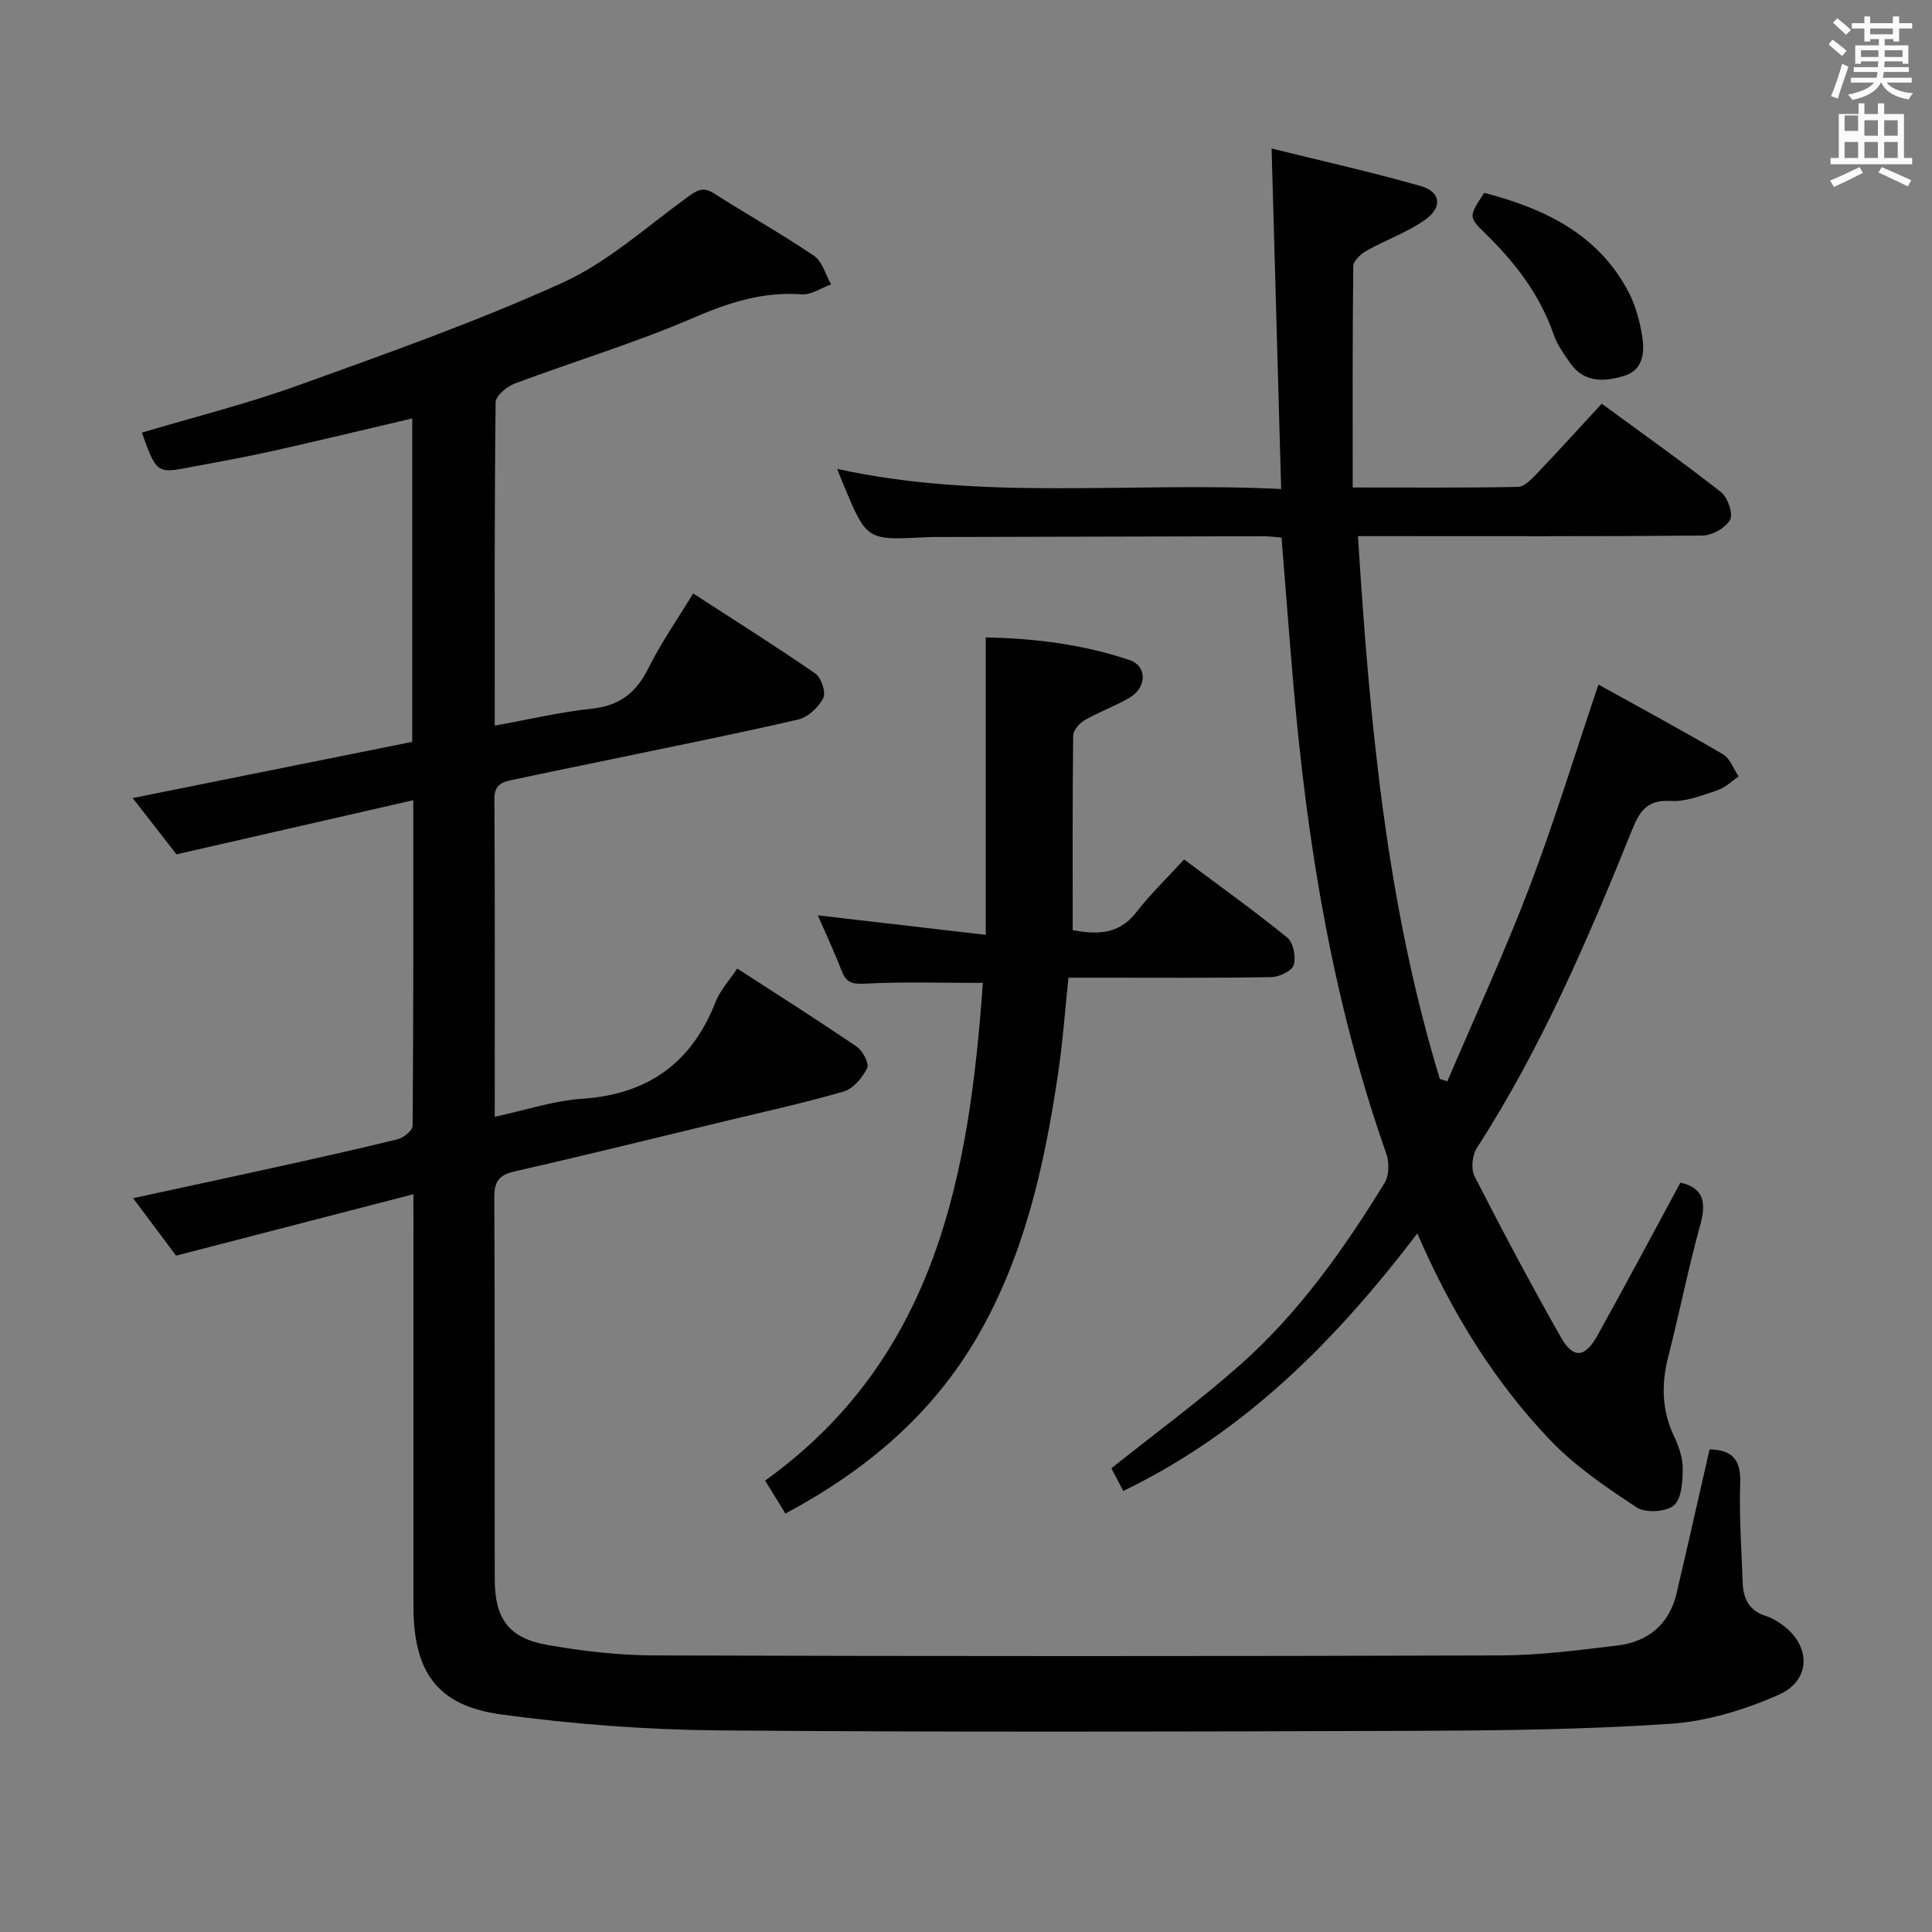 <svg enable-background="new 0 0 400 400" viewBox="0 0 400 400" xmlns="http://www.w3.org/2000/svg"><rect x="0" y="0" width="400" height="400" fill="#808080" stroke="none"/><path d="m378.6 9.2.8-1c.9.7 1.9 1.4 2.9 2.3l-.9 1.1c-1.1-.9-2-1.7-2.8-2.4zm.5 10.7c.9-2.1 1.6-4.3 2.3-6.7.4.2.8.4 1.3.6-.7 2.1-1.5 4.3-2.2 6.6zm.4-15.2.9-.9c1 .8 2 1.6 2.8 2.4l-1 1c-1-.9-1.9-1.8-2.7-2.5zm12.5-1.3h1.2v1.4h2.7v1.1h-2.7v2.7h-1.2v-.5h-1.8v1.3h4.9v3.8h-1.2v-.5h-3.7c0 .4-.1.9-.1 1.2h5.1v1h-5.2c0 .5-.1.9-.2 1.2h6v1h-5.2c1.1 1.3 2.9 2 5.5 2.2-.4.4-.7.8-.9 1.3-2.9-.5-4.8-1.6-5.7-3.5h-.1c-.8 1.7-2.7 2.9-5.9 3.6-.2-.4-.6-.8-.9-1.1 2.8-.6 4.6-1.4 5.4-2.5h-4.8v-1h5.3c.1-.3.2-.7.2-1.2h-4.9v-1h5c0-.4 0-.8.1-1.2h-3.6v.5h-1.2v-3.8h4.9v-1.3h-1.8v.5h-1.2v-2.7h-2.6v-1.1h2.6v-1.4h1.2v1.4h4.7v-1.4zm-6.7 8.4h3.6c0-.4 0-.9 0-1.4h-3.6zm1.9-4.7h4.7v-1.2h-4.7zm6.7 3.3h-3.7v1.4h3.7z" fill="#fafbfa"/><path d="m384.7 21.4h1.3v2.2h2.8v-2.2h1.3v2.2h4.1v9.1h1.7v1.3h-16.9v-1.3h1.7v-9.1h4.1v-2.2zm.3 13.2.7 1.2c-1.8.9-3.8 1.9-6 2.9-.2-.4-.5-.8-.8-1.3 2.4-1 4.4-2 6.1-2.8zm-3.1-7.5h2.8v-3.2h-2.8v4.2zm0 5.6h2.8v-3.3h-2.8zm4.1-4.6h2.8v-3.2h-2.8zm0 4.6h2.8v-3.3h-2.8zm3.6 1.9c2.1.9 4.1 1.8 6.1 2.7l-.7 1.3c-2.2-1.1-4.2-2-6.1-2.9zm3.3-9.7h-2.8v3.2h2.8zm-2.8 7.8h2.8v-3.3h-2.8z" fill="#fafbfa"/><g fill="#010000"><path d="m85.59 247.25c-16.77 4.34-32.58 8.43-49.14 12.72-2.33-3.12-5.38-7.2-8.89-11.9 9.93-2.15 19.26-4.14 28.58-6.2 8.75-1.93 17.5-3.86 26.19-6 1.23-.3 3.1-1.82 3.1-2.79.18-22.14.14-44.28.14-67.41-16.5 3.77-32.39 7.41-49.03 11.21-2.44-3.13-5.47-7.03-9.07-11.65 19.69-3.96 38.71-7.79 57.88-11.64 0-22.49 0-44.61 0-66.96-9.83 2.3-19.41 4.63-29.03 6.77-5.83 1.3-11.72 2.34-17.58 3.45-6.19 1.17-6.46.94-9.36-7.28 10.76-3.21 21.68-5.94 32.21-9.73 18.43-6.64 36.96-13.19 54.78-21.26 9.37-4.24 17.38-11.53 25.84-17.67 1.93-1.4 3.21-2.4 5.58-.89 6.87 4.39 14 8.37 20.74 12.94 1.72 1.17 2.39 3.9 3.54 5.92-2.03.73-4.11 2.2-6.07 2.06-8.05-.59-15.13 1.7-22.49 4.88-12.02 5.2-24.65 8.98-36.94 13.59-1.64.61-3.95 2.55-3.96 3.9-.25 21.98-.18 43.96-.18 66.92 7.03-1.26 13.56-2.81 20.18-3.52 5.76-.61 9.16-3.36 11.67-8.43 2.57-5.19 5.94-9.99 9.23-15.41 8.51 5.52 17.04 10.87 25.31 16.59 1.23.85 2.23 3.91 1.63 5.07-.98 1.9-3.15 3.96-5.17 4.43-12.76 2.96-25.62 5.51-38.45 8.19-6.82 1.42-13.66 2.79-20.47 4.26-2.07.45-4.02.79-4 3.93.13 21.65.07 43.3.07 65.88 6.34-1.36 12.16-3.33 18.09-3.73 13.62-.92 22.67-7.4 27.63-20.04.94-2.41 2.84-4.44 4.48-6.93 8.4 5.45 16.68 10.68 24.76 16.19 1.24.85 2.61 3.49 2.15 4.42-.97 1.97-2.86 4.26-4.83 4.84-8.11 2.37-16.39 4.17-24.62 6.16-14.52 3.5-29.02 7.09-43.58 10.41-3.24.74-4.18 2.12-4.17 5.38.13 26.33.05 52.66.09 78.99.01 8.21 2.86 12.23 10.86 13.65 7.33 1.3 14.85 2.16 22.29 2.18 58.33.17 116.66.18 174.98 0 8.11-.02 16.25-1.08 24.32-2.06 6.35-.77 10.72-4.37 12.24-10.81 2.31-9.82 4.51-19.67 6.83-29.79 4.41.09 6.52 1.87 6.34 6.9-.24 6.97.28 13.96.53 20.94.12 3.3 1.56 5.69 4.92 6.7.94.28 1.82.82 2.66 1.36 6.55 4.27 6.87 11.82-.19 14.93-7.01 3.09-14.79 5.47-22.37 5.98-17.75 1.2-35.6 1.4-53.4 1.46-47.83.17-95.66.31-143.49-.09-15.07-.13-30.22-1.27-45.16-3.3-13.32-1.8-18.18-8.81-18.19-22.45-.01-26 0-52 0-77.99-.01-1.98-.01-3.97-.01-7.27z"/><path d="m281.15 111c2.42 38.37 5.84 75.95 16.95 112.38.52.16 1.04.33 1.56.49 5.68-13.33 11.77-26.5 16.93-40.02 5.19-13.63 9.45-27.61 14.35-42.12 8.47 4.7 17.22 9.42 25.79 14.44 1.47.86 2.18 3.03 3.24 4.6-1.47.98-2.82 2.33-4.44 2.86-3.14 1.04-6.48 2.4-9.65 2.2-4.91-.3-6.44 2.17-8.02 6.1-9.14 22.67-18.79 45.11-32.1 65.77-.95 1.48-1.25 4.3-.49 5.8 5.74 11.23 11.66 22.38 17.89 33.36 2.56 4.51 4.99 4.29 7.57-.35 5.81-10.45 11.42-21.01 17.18-31.65 4.5.98 5.49 3.74 4.16 8.54-2.52 9.1-4.35 18.39-6.69 27.55-1.45 5.69-1.33 11.08 1.24 16.47.98 2.06 1.78 4.44 1.77 6.67-.02 2.62-.21 6.2-1.84 7.58-1.62 1.37-5.85 1.63-7.66.44-6.32-4.15-12.74-8.51-17.93-13.94-11.68-12.24-20.49-26.56-27.52-42.8-16.82 22.07-35.59 41.09-60.88 53.32-.96-1.83-1.77-3.39-2.46-4.7 9.01-7.19 18.14-13.88 26.58-21.34 12.18-10.78 21.55-23.98 30.01-37.79.93-1.52.96-4.21.34-5.98-11.07-31.41-16.38-63.95-19.23-96.97-.87-10.08-1.63-20.16-2.47-30.6-1.19-.1-2.47-.29-3.74-.29-22.33.04-44.66.1-66.99.16-1 0-2-.01-3 .05-12.13.63-12.13.63-16.87-10.63-.43-1.03-.83-2.08-1.4-3.52 30.32 6.67 60.67 2.63 91.92 4.16-.66-23.53-1.31-46.52-1.98-70.49 9.83 2.43 20.4 4.8 30.8 7.74 4.18 1.18 4.68 4.36 1.05 6.96-3.71 2.66-8.21 4.21-12.23 6.48-1.17.66-2.7 2.1-2.71 3.2-.18 15.1-.12 30.21-.12 45.8 12.3 0 23.25.09 34.21-.12 1.32-.03 2.79-1.57 3.88-2.71 4.47-4.68 8.81-9.47 13.47-14.52 8.41 6.17 16.69 12.03 24.66 18.28 1.41 1.1 2.6 4.46 1.92 5.74-.88 1.68-3.71 3.26-5.72 3.28-21.81.2-43.65.12-65.48.12-1.78 0-3.57 0-5.85 0z"/><path d="m162.61 313.37c-.91-1.49-1.51-2.47-2.11-3.45-.61-.98-1.22-1.97-2.09-3.38 35.55-25.51 42.27-63.57 45.08-103.04-8.19 0-16.26-.26-24.3.15-2.62.13-3.95-.11-4.9-2.58-1.5-3.86-3.25-7.62-4.97-11.56 11.49 1.34 22.71 2.64 34.77 4.04 0-21.06 0-41.07 0-61.58 10.22.2 20.19 1.46 29.8 4.7 3.62 1.22 3.58 5.64.01 7.75-2.99 1.77-6.33 2.95-9.35 4.69-1.08.62-2.35 2.1-2.36 3.2-.16 13.28-.1 26.56-.1 40.28 4.58.79 9.36 1.21 13.18-3.73 2.94-3.8 6.44-7.15 9.89-10.92 7.67 5.74 14.69 10.75 21.37 16.2 1.25 1.02 1.82 4 1.32 5.65-.37 1.23-2.98 2.48-4.61 2.51-11.82.21-23.65.12-35.48.12-1.99 0-3.98 0-6.55 0-.71 6.76-1.17 13.32-2.14 19.8-2.81 18.96-6.92 37.57-16.65 54.42-9.37 16.18-23.02 27.74-39.81 36.73z"/><path d="m307.29 39.92c12.64 3.33 23.66 8.59 29.91 20.6 1.42 2.72 2.25 5.86 2.77 8.9.57 3.36.32 7.12-3.58 8.35-4 1.26-8.33 1.62-11.27-2.56-1.32-1.88-2.72-3.83-3.45-5.96-2.85-8.22-7.95-14.86-14.07-20.83-3.57-3.5-3.57-3.5-.31-8.5z"/></g></svg>